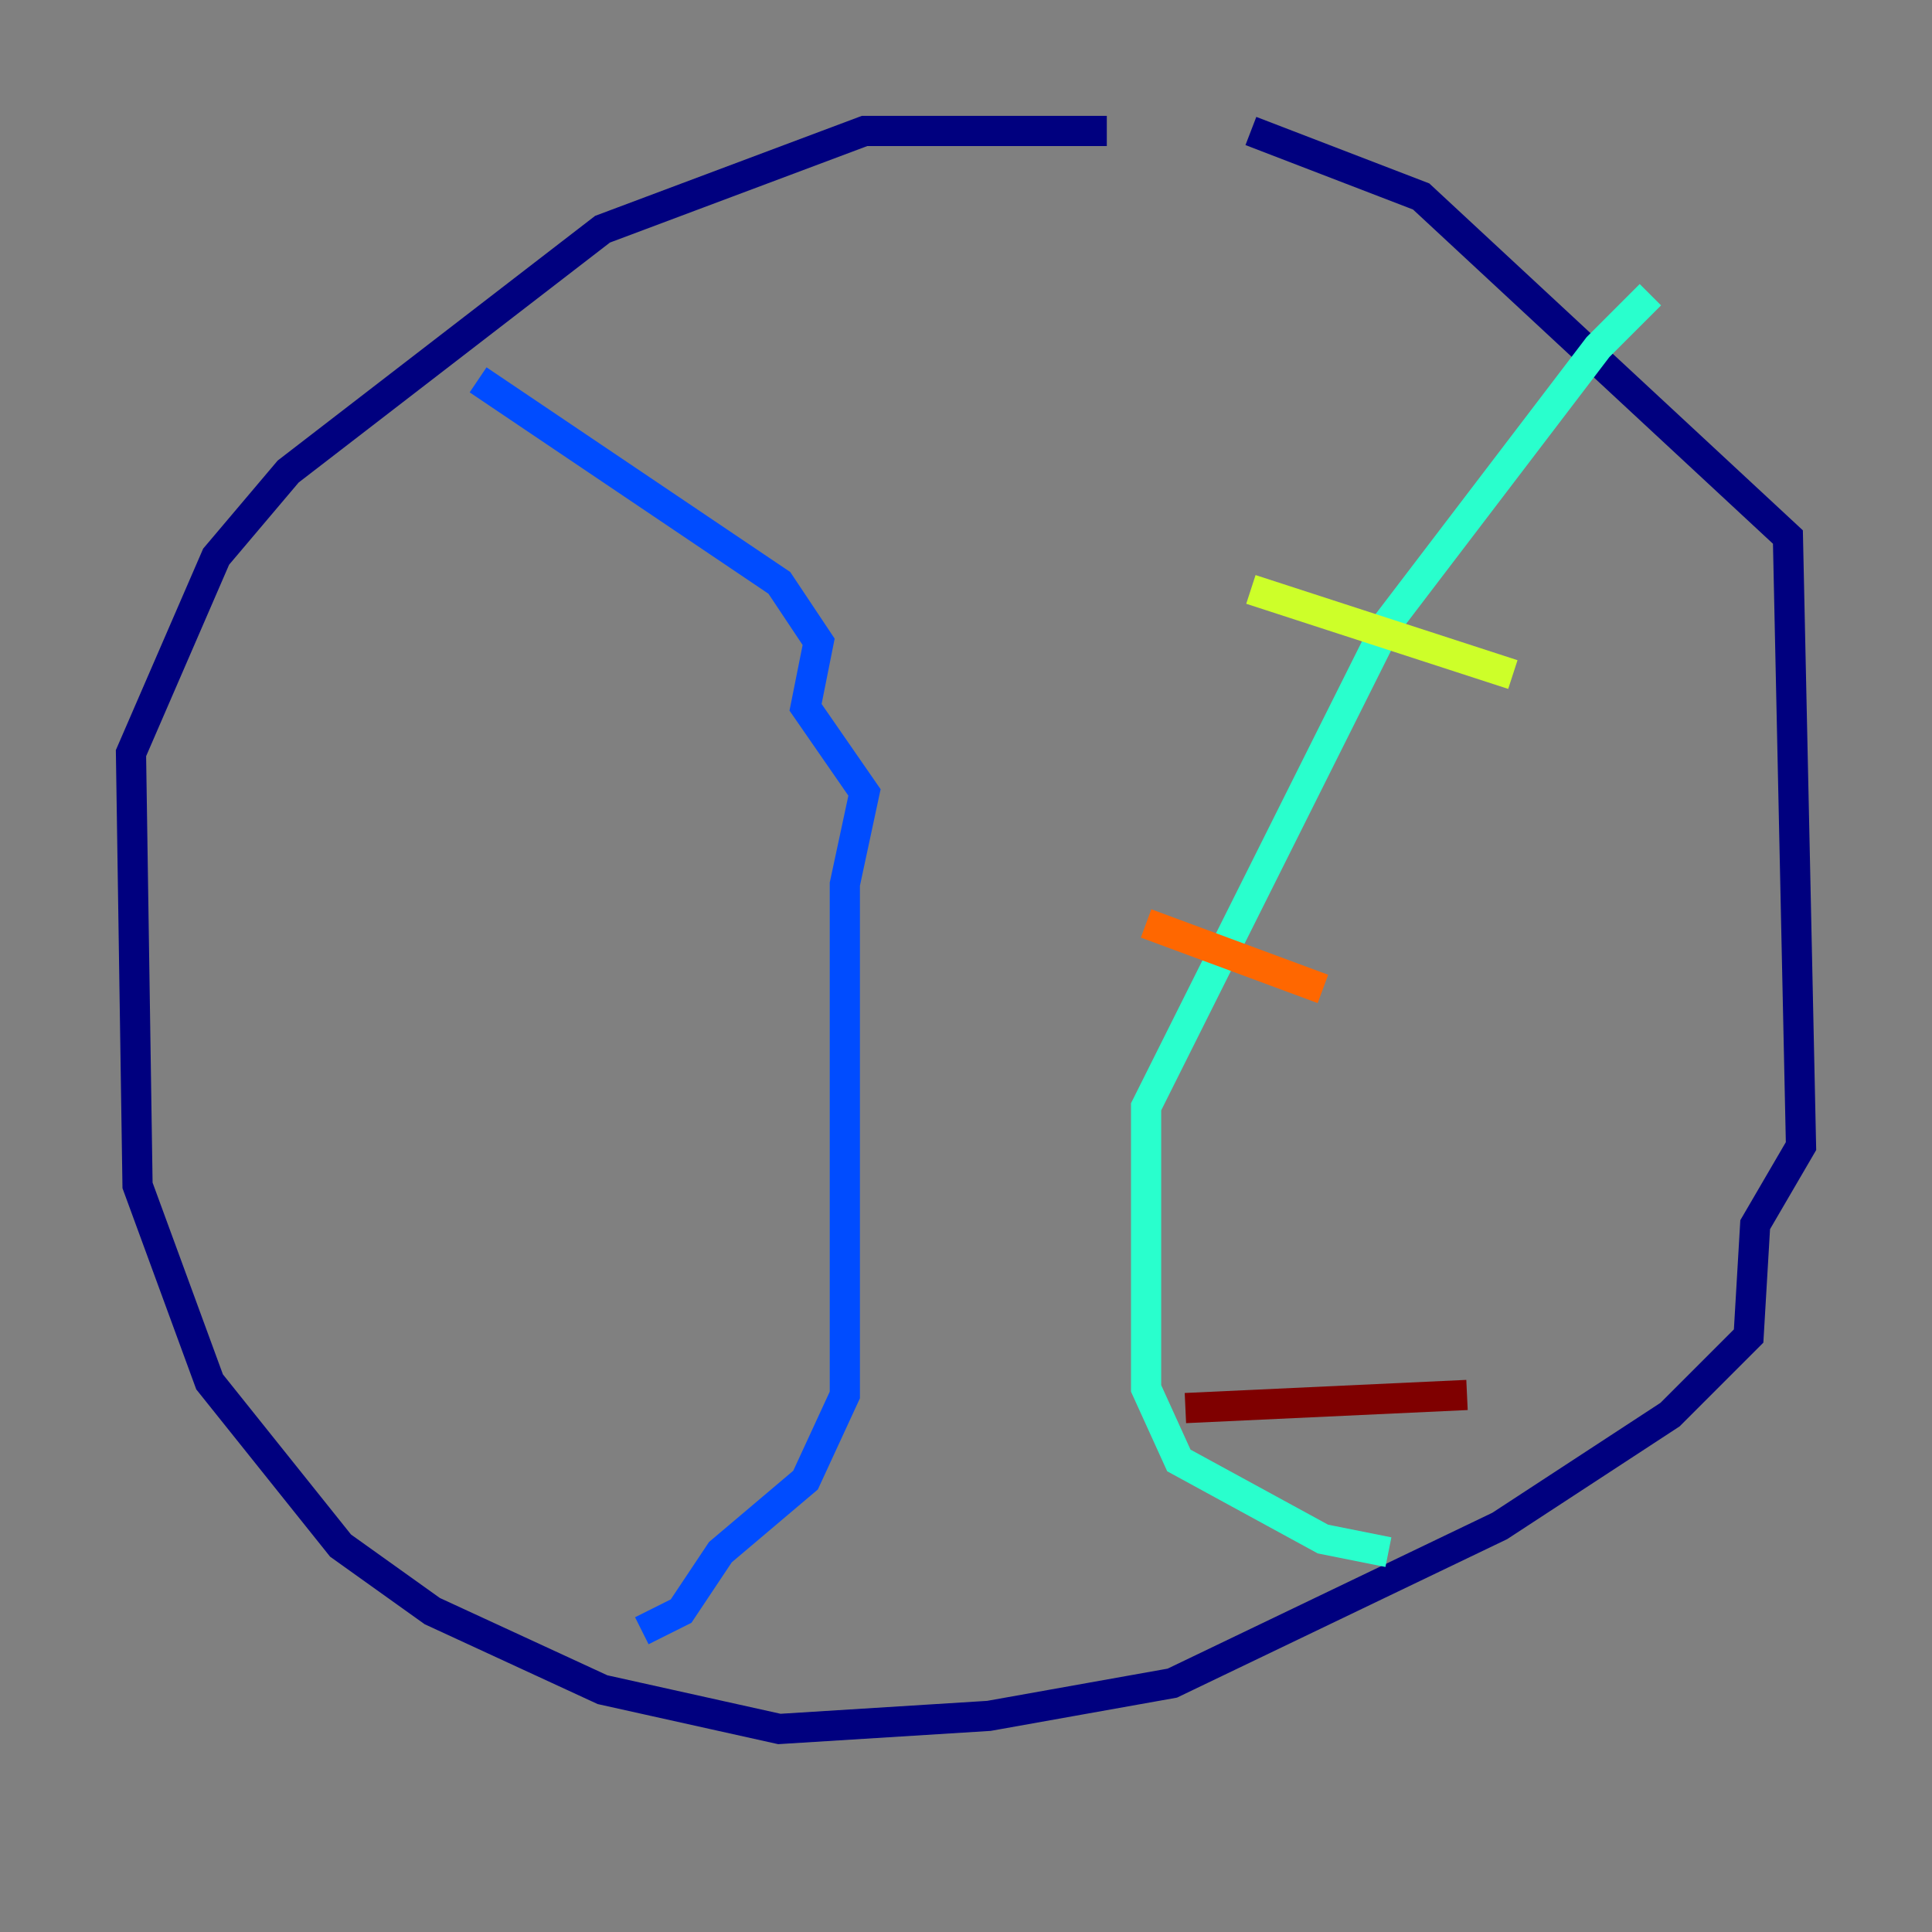 <?xml version="1.0" encoding="utf-8" ?>
<svg baseProfile="tiny" height="128" version="1.2" viewBox="0,0,128,128" width="128" xmlns="http://www.w3.org/2000/svg" xmlns:ev="http://www.w3.org/2001/xml-events" xmlns:xlink="http://www.w3.org/1999/xlink"><rect x="0" y="0" width="128" height="128" fill="#808080" stroke="none"/><defs /><polyline fill="none" points="73.329,8.678 57.275,8.678 39.919,15.186 19.091,31.241 14.319,36.881 8.678,49.898 9.112,78.536 13.885,91.552 22.563,102.4 28.637,106.739 39.919,111.946 51.634,114.549 65.519,113.681 77.668,111.512 99.363,101.098 110.644,93.722 115.851,88.515 116.285,81.139 119.322,75.932 118.454,35.58 94.156,13.017 82.875,8.678" stroke="#00007f" stroke-width="2" /><polyline fill="none" points="31.675,25.166 51.634,38.617 54.237,42.522 53.37,46.861 57.275,52.502 55.973,58.576 55.973,92.42 53.37,98.061 47.729,102.834 45.125,106.739 42.522,108.041" stroke="#004cff" stroke-width="2" /><polyline fill="none" points="109.342,19.525 105.871,22.997 91.986,41.22 75.932,73.329 75.932,91.986 78.102,96.759 87.647,101.966 91.986,102.834" stroke="#29ffcd" stroke-width="2" /><polyline fill="none" points="82.875,39.051 100.231,44.691" stroke="#cdff29" stroke-width="2" /><polyline fill="none" points="75.932,61.18 87.647,65.519" stroke="#ff6700" stroke-width="2" /><polyline fill="none" points="78.536,93.288 97.193,92.42" stroke="#7f0000" stroke-width="2" /></svg>
